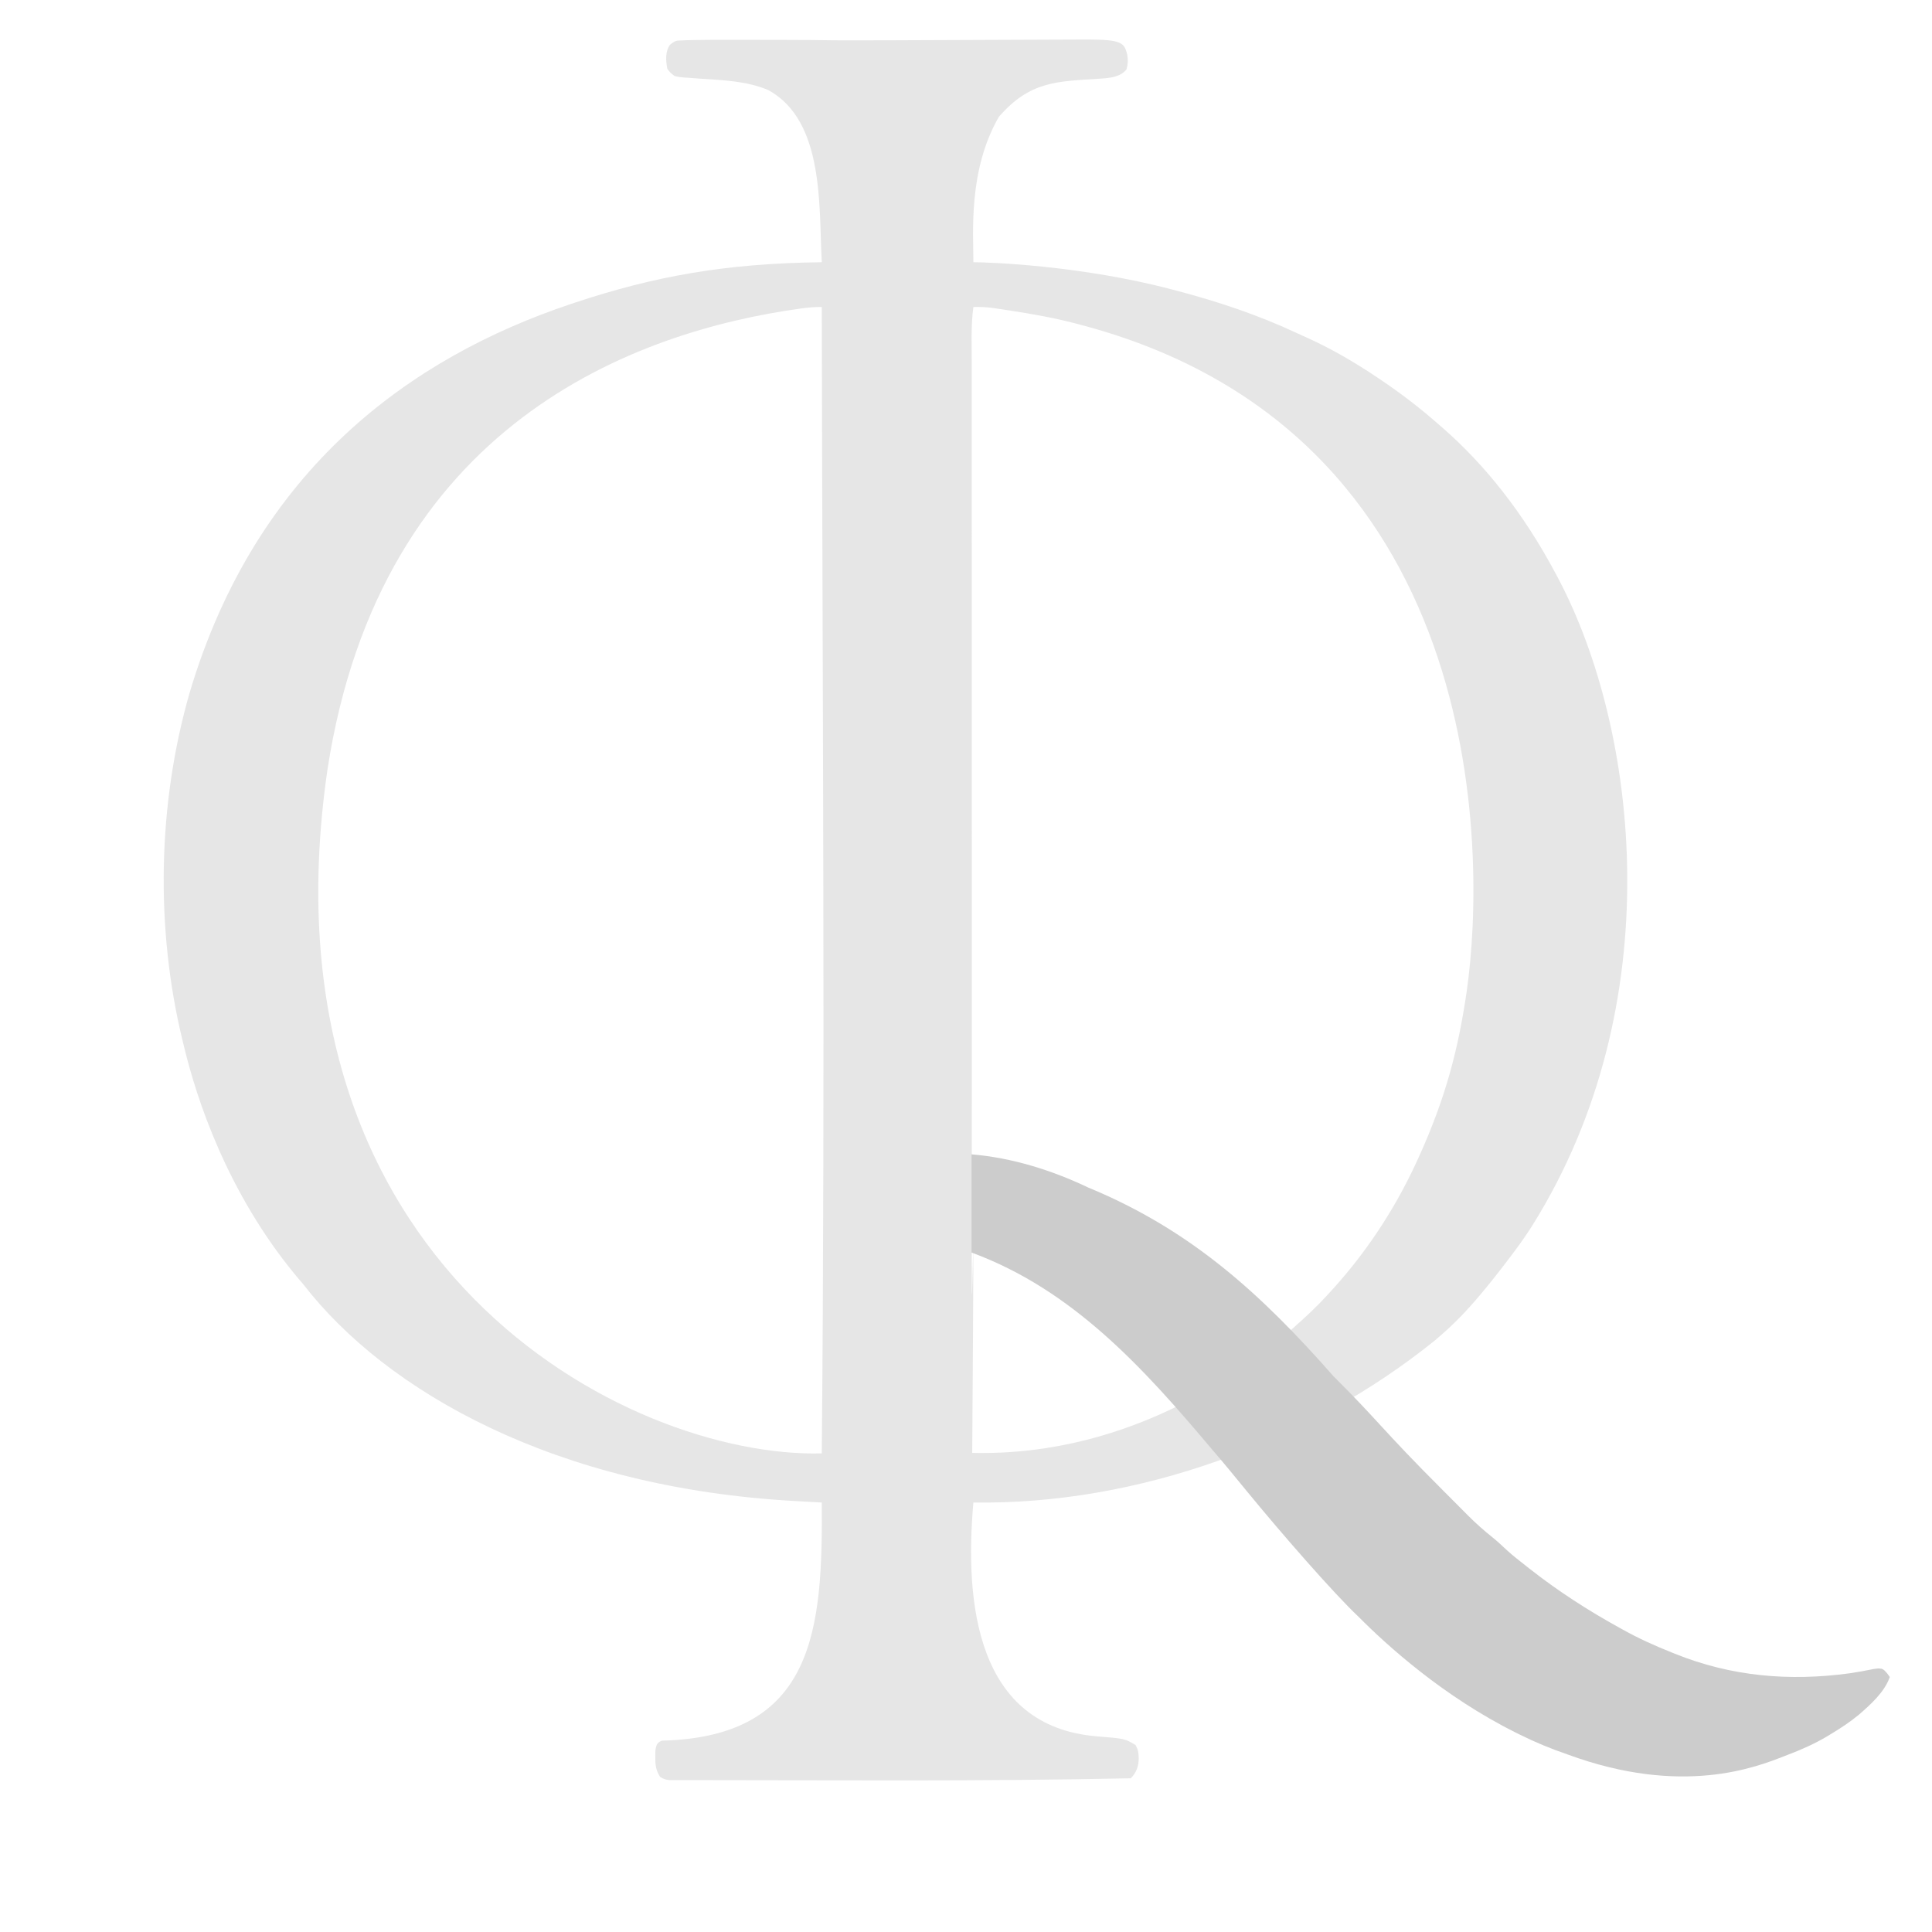 <?xml version="1.0" encoding="UTF-8" standalone="no"?>
<svg
   width="2048"
   zoomAndPan="magnify"
   viewBox="0 0 1536 1536"
   height="2048"
   preserveAspectRatio="xMidYMid meet"
   version="1.2"
   id="svg2"
   sodipodi:docname="logo-phi-q-svg-final-for-white-bg-bw.svg"
   inkscape:version="1.4.2 (f4327f4, 2025-05-13)"
   inkscape:export-filename="logo-phi-q-svg-final-for-dark-bg-bw.png"
   inkscape:export-xdpi="96"
   inkscape:export-ydpi="96"
   xmlns:inkscape="http://www.inkscape.org/namespaces/inkscape"
   xmlns:sodipodi="http://sodipodi.sourceforge.net/DTD/sodipodi-0.dtd"
   xmlns="http://www.w3.org/2000/svg"
   xmlns:svg="http://www.w3.org/2000/svg">
  <defs
     id="defs2" />
  <sodipodi:namedview
     id="namedview2"
     pagecolor="#ffffff"
     bordercolor="#000000"
     borderopacity="0.25"
     inkscape:showpageshadow="2"
     inkscape:pageopacity="0.0"
     inkscape:pagecheckerboard="0"
     inkscape:deskcolor="#d1d1d1"
     inkscape:zoom="0.39404297"
     inkscape:cx="687.74226"
     inkscape:cy="1016.3866"
     inkscape:window-width="1920"
     inkscape:window-height="1009"
     inkscape:window-x="-8"
     inkscape:window-y="-8"
     inkscape:window-maximized="1"
     inkscape:current-layer="svg2" />
  <path
     style="fill:#e6e6e6;fill-opacity:1;fill-rule:nonzero;stroke:none"
     d="m 566.383,31.652 c 181.177,0 -21.989,1.137 298.711,-0.254 26.774,0.124 28.701,2.623 31.098,11.992 0.711,4.352 0.621,7.418 -0.566,11.699 -4.667,6.194 -13.421,6.931 -20.633,7.426 -35.354,2.208 -56.153,2.036 -80.883,30.383 -24.408,42.428 -20.238,91.628 -20.238,115.578 11.789,0 85.664,2.489 158.414,21.812 l 3.914,1.02 c 32.168,8.469 63.969,19.086 94.125,33.18 2.703,1.254 5.418,2.484 8.141,3.691 19.832,8.902 38.82,19.973 56.824,32.133 l 2.207,1.477 c 15.867,10.637 30.988,22.246 45.359,34.832 1.551,1.359 3.109,2.711 4.672,4.055 31.706,27.838 62.942,65.528 90.102,116.902 l 1.539,2.898 c 63.527,120.783 88.837,338.2 -20.734,513.535 -4.336,6.844 -8.93,13.504 -13.781,19.988 -34.555,46.329 -49.374,59.324 -64.188,71.949 -100.424,80.915 -235.88,130.567 -366.594,128.59 -7.143,80.645 2.702,178.033 98.074,185.891 22.23,1.789 22.23,1.789 30.781,6.887 2.207,3.867 2.43,5.934 2.582,10.332 0.092,6.371 -1.883,11.705 -6.312,16.141 -118.389,2.548 -237.269,1.467 -355.816,1.439 -3.668,0.031 -7.336,10e-5 -11.004,0 -3.039,-0.309 -4.852,-0.918 -7.402,-2.582 -2.539,-4.078 -3.355,-6.922 -3.734,-11.719 -0.164,-9.774 -0.164,-9.774 1.102,-13.844 1.484,-1.984 1.484,-1.984 3.949,-3.203 122.172,-2.975 127.972,-89.34 127.25,-189.336 l -3.199,-0.176 c -4.051,-0.223 -8.102,-0.449 -12.152,-0.68 -1.727,-0.098 -3.453,-0.195 -5.184,-0.289 -190.757,-10.356 -325.534,-86.857 -391.566,-172.197 -1.789,-2.109 -3.582,-4.215 -5.379,-6.312 -55.365,-66.573 -79.783,-141.645 -89.898,-184.242 l -0.809,-3.289 c -21.793,-89.34 -19.848,-188.504 5.668,-276.836 53.01,-178.105 176.34,-266.413 302.781,-308.754 l 3.645,-1.223 c 61.879,-20.52 118.309,-31.174 196.094,-32.07 -2.464,-43.448 2.411,-112.084 -42.352,-136.781 -17.024,-7.333 -36.125,-7.955 -54.348,-9.156 -3.254,-0.227 -6.504,-0.473 -9.754,-0.738 l -2.988,-0.172 c -2.664,-0.219 -5.074,-0.504 -7.645,-1.23 -3.488,-2.715 -3.488,-2.715 -5.742,-5.742 -1.186,-6.467 -1.785,-13.572 2.199,-19.125 3.543,-2.684 3.543,-2.684 5.973,-3.246 9.219,-0.537 18.466,-0.527 27.699,-0.629 M 773.871,244.062 c -2.076,15.24 -1.281,30.67 -1.301,46.012 0.385,2012.031 -1.237,-919.916 0.008,709.937 -0.254,114.613 2.627,-165.7 0.365,155.09 129.788,2.991 223.732,-70.108 259.209,-102.906 1.176,-1.055 2.352,-2.113 3.527,-3.168 8.93,-8.055 17.199,-16.531 25.172,-25.527 l 1.715,-1.93 c 20.35,-22.937 44.295,-55.596 63.715,-97.941 l 1.32,-2.867 c 22.433,-49.197 31.968,-88.371 38.367,-131.855 16.552,-113.793 15.45,-446.854 -308.301,-531.066 l -3.598,-0.949 c -16.477,-4.281 -33.113,-7.207 -49.922,-9.812 l -2.977,-0.465 c -2.82,-0.438 -5.648,-0.867 -8.477,-1.285 l -2.535,-0.391 c -5.484,-0.793 -10.75,-0.984 -16.289,-0.875 m -136.973,1.184 c -131.925,18.165 -334.246,91.509 -376.535,366.504 -57.456,393.873 237.447,547.502 392.977,543.758 2.766,-303.655 0.51,-607.707 -3.9e-4,-911.445 -5.574,-0.055 -10.926,0.41 -16.441,1.184"
     id="path1"
     sodipodi:nodetypes="ccccccccccccccccccccccccccccccccscccccccccccccccccccccccccccccccccccccccccc"
     inkscape:label="path1" />
  <path
     style="fill:#cccccc;fill-opacity:1;fill-rule:nonzero;stroke:none;stroke-opacity:1"
     d="m 772.371,917.745 c 32.129,2.641 63.895,12.59 92.93,26.441 81.696,33.712 137.405,84.658 194.953,150.074 36.002,35.74 38.009,41.706 86.547,90.219 2.949,2.953 5.898,5.91 8.84,8.875 2.312,2.328 4.633,4.652 6.953,6.973 1.605,1.605 3.207,3.215 4.805,4.828 6.016,5.996 12.34,11.637 18.98,16.93 4.156,3.332 7.988,6.949 11.875,10.586 4.762,4.324 9.867,8.25 14.918,12.23 l 2.758,2.18 c 22.688,17.836 46.582,33.273 71.856,47.18 l 2.59,1.441 c 12.547,6.977 25.398,12.781 38.734,18.074 l 2.59,1.047 c 44.816,18.055 90.953,21.988 138.602,15.527 6.484,-0.953 12.914,-2.117 19.336,-3.43 3.625,-0.519 3.625,-0.519 6.266,-0.219 1.953,0.848 1.953,0.848 4.535,3.789 l 2.008,2.797 c -4.25,12.047 -15.129,21.738 -24.57,29.957 -6.754,5.555 -13.859,10.309 -21.344,14.812 l -3.688,2.262 c -10.242,6.094 -20.758,10.75 -31.898,14.957 l -2.309,0.906 c -21.767,8.462 -80.957,32.435 -172.664,-1.438 -12.852,-4.418 -25.234,-9.484 -37.395,-15.539 l -3.398,-1.68 c -57.407,-28.581 -102.346,-69.179 -125.301,-92.348 -19.067,-17.903 -60.747,-65.582 -88.828,-99.894 -9.184,-11.262 -18.406,-22.488 -27.902,-33.488 -53.902,-64.023 -110.263,-126.359 -190.777,-155.992 0,-32.486 -9e-5,-44.255 -9e-5,-78.059"
     id="path2"
     sodipodi:nodetypes="cccccsccccccccccccccccccccccccccc" />
</svg>
